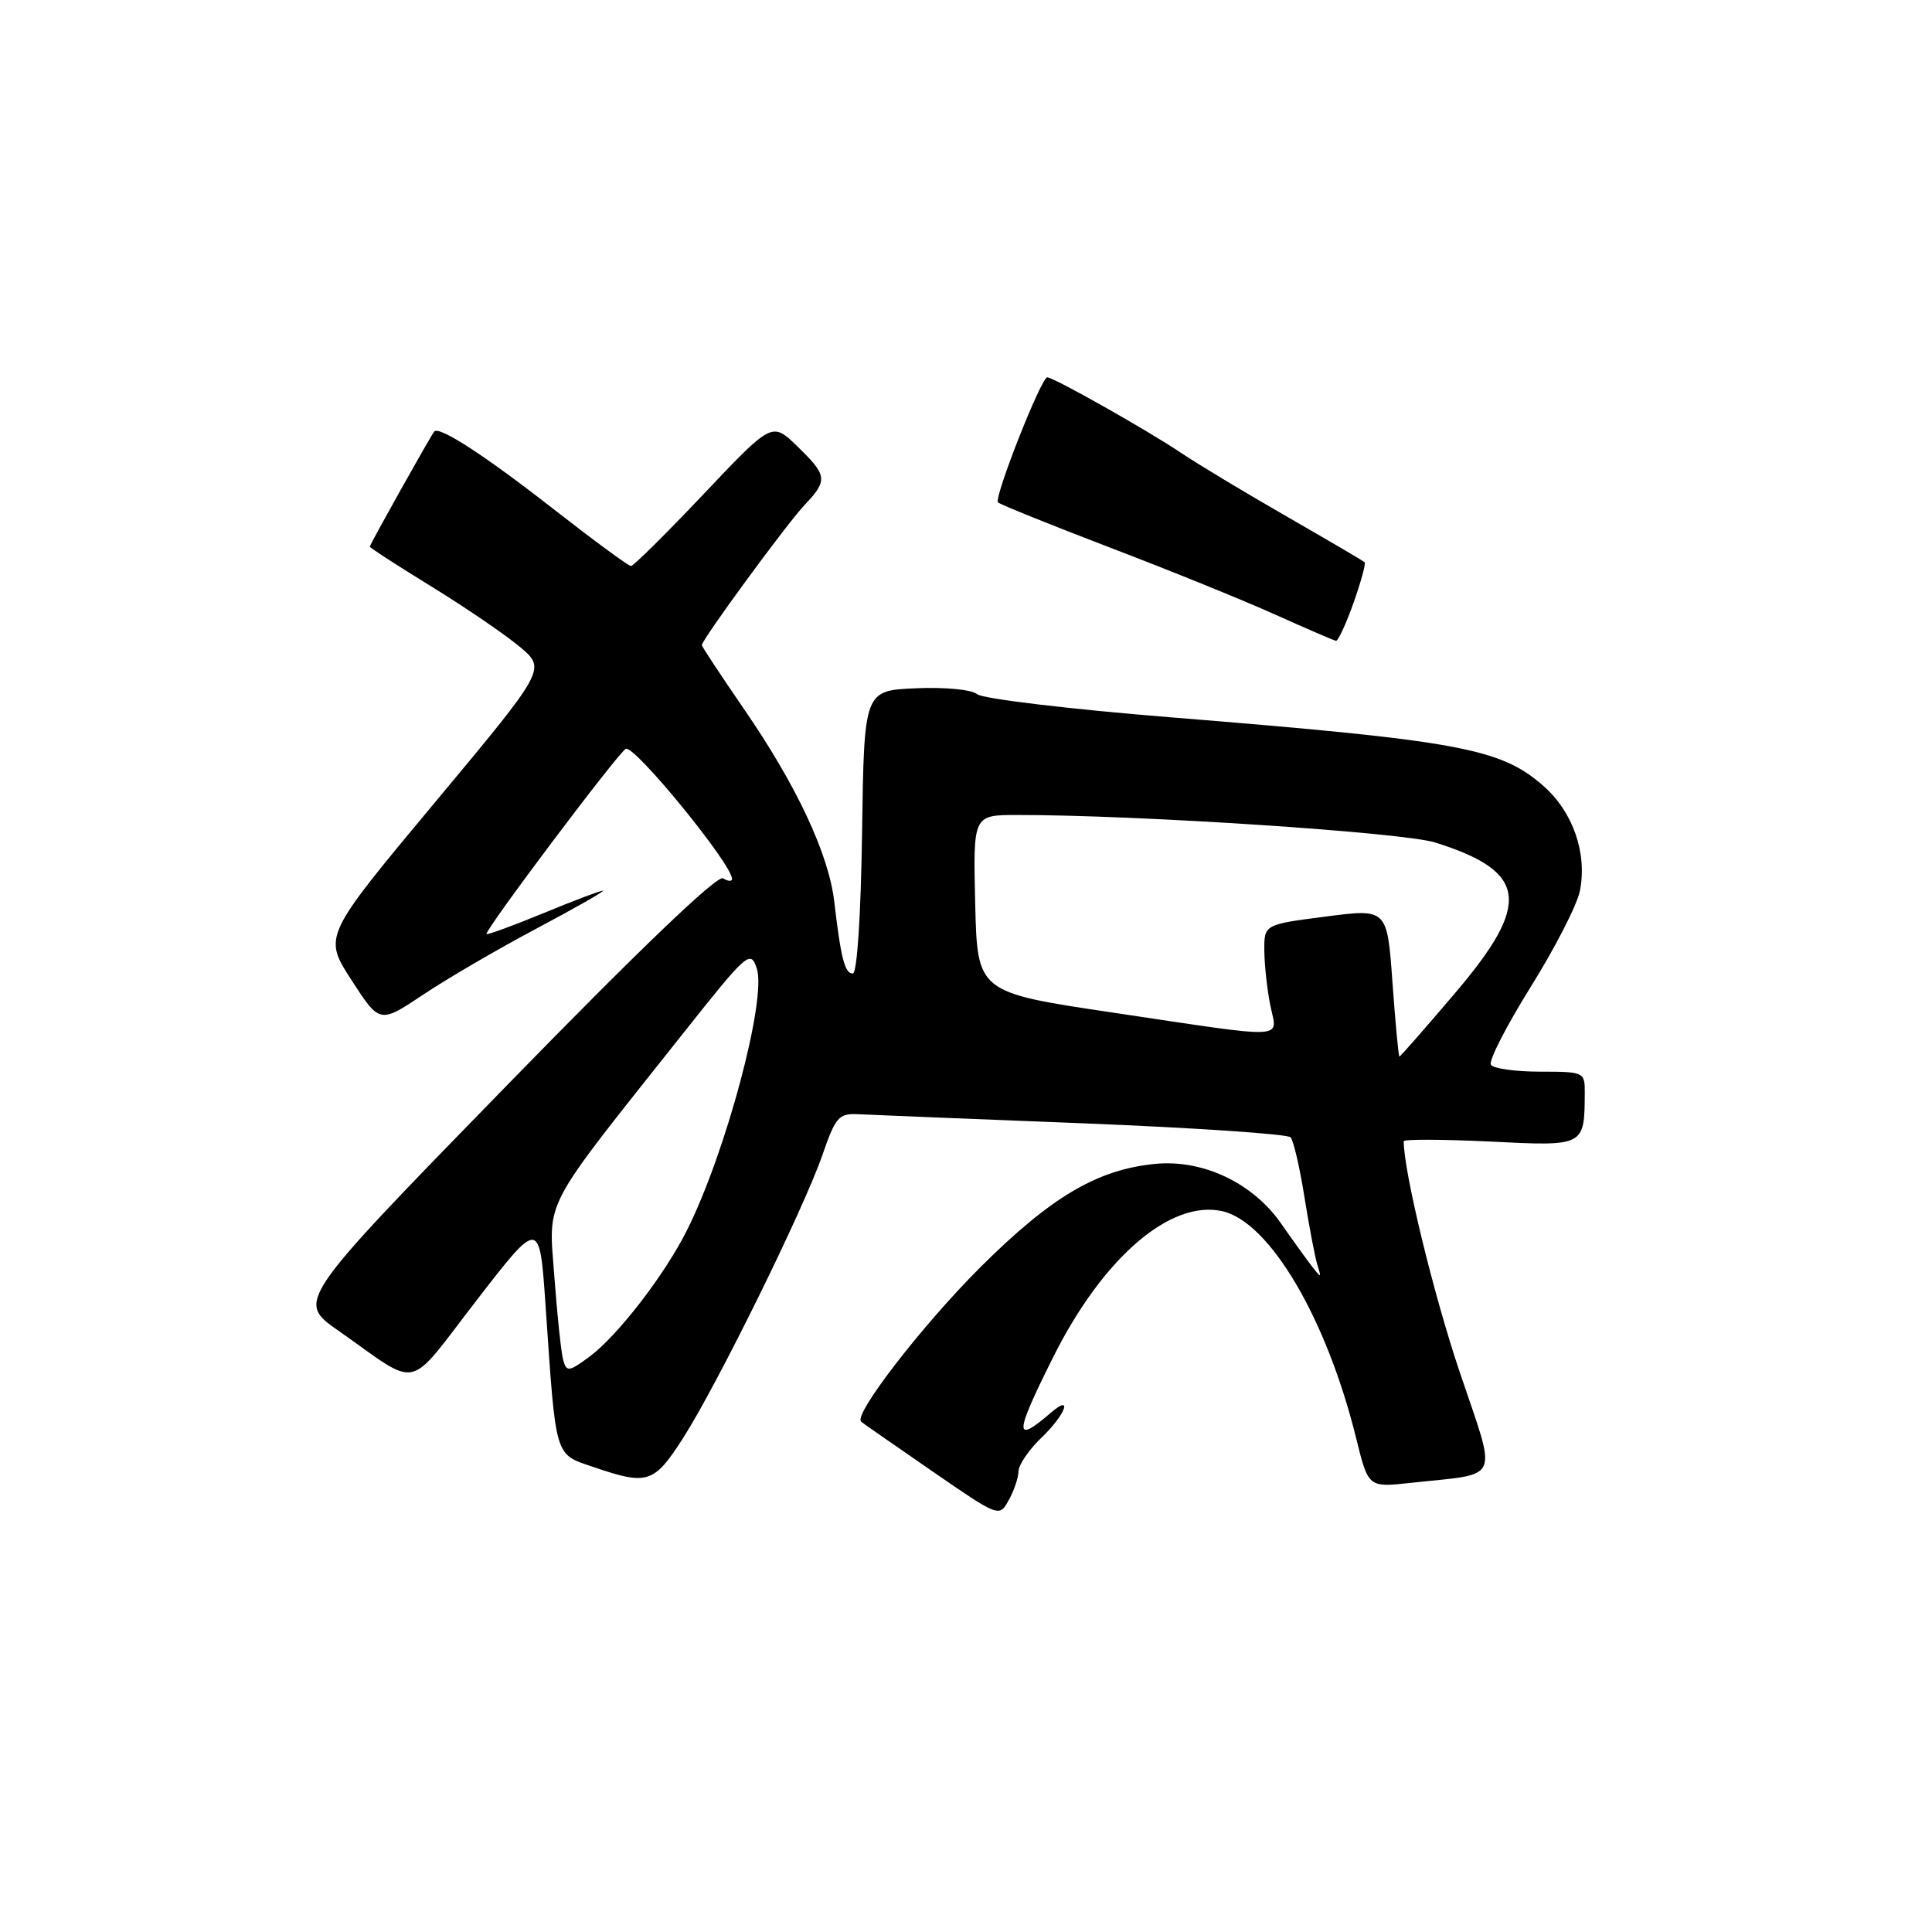 <?xml version="1.0" encoding="UTF-8" standalone="no"?>
<!DOCTYPE svg PUBLIC "-//W3C//DTD SVG 1.1//EN" "http://www.w3.org/Graphics/SVG/1.1/DTD/svg11.dtd" >
<svg xmlns="http://www.w3.org/2000/svg" xmlns:xlink="http://www.w3.org/1999/xlink" version="1.1" viewBox="0 0 256 256">
 <g >
 <path fill="currentColor"
d=" M 134.96 194.94 C 134.98 194.08 136.35 192.08 138.00 190.50 C 141.17 187.47 142.24 184.62 139.25 187.19 C 134.33 191.42 134.39 190.16 139.56 179.81 C 146.13 166.68 155.05 158.97 161.93 160.48 C 168.22 161.87 175.78 174.67 179.71 190.62 C 181.31 197.10 181.31 197.10 186.91 196.49 C 199.09 195.15 198.42 196.67 193.38 181.69 C 189.91 171.36 186.00 155.23 186.00 151.22 C 186.00 150.94 191.13 150.96 197.41 151.26 C 210.03 151.89 209.95 151.93 209.99 144.75 C 210.00 142.06 209.88 142.00 204.06 142.00 C 200.79 142.00 197.86 141.59 197.55 141.08 C 197.23 140.57 199.61 135.94 202.82 130.78 C 206.04 125.63 208.97 119.91 209.34 118.07 C 210.34 113.06 208.44 107.60 204.50 104.13 C 198.82 99.14 193.37 98.14 155.15 95.05 C 141.76 93.97 130.21 92.59 129.49 91.99 C 128.74 91.37 125.25 91.03 121.34 91.20 C 114.50 91.50 114.50 91.50 114.23 110.25 C 114.07 121.36 113.57 129.00 113.00 129.00 C 111.94 129.00 111.42 126.97 110.55 119.52 C 109.82 113.17 105.54 104.04 98.52 93.86 C 95.49 89.45 93.00 85.68 93.00 85.48 C 93.00 84.76 104.24 69.42 106.58 66.95 C 109.72 63.63 109.65 63.02 105.65 59.14 C 102.30 55.89 102.30 55.89 93.25 65.45 C 88.28 70.70 83.94 75.00 83.61 75.00 C 83.27 75.00 78.64 71.59 73.31 67.43 C 64.29 60.38 58.19 56.41 57.54 57.18 C 57.09 57.70 49.00 72.15 49.00 72.43 C 49.00 72.58 52.71 74.98 57.25 77.77 C 61.79 80.56 67.04 84.16 68.93 85.75 C 72.36 88.66 72.36 88.66 57.59 106.37 C 42.83 124.08 42.83 124.08 46.57 129.86 C 50.31 135.64 50.31 135.64 56.07 131.80 C 59.23 129.68 66.03 125.72 71.16 123.00 C 76.30 120.27 80.22 118.03 79.89 118.02 C 79.55 118.01 75.99 119.35 71.98 121.01 C 67.97 122.66 64.59 123.90 64.47 123.76 C 64.14 123.36 82.05 99.54 82.93 99.22 C 84.14 98.77 97.00 114.53 97.00 116.46 C 97.00 116.82 96.46 116.79 95.81 116.38 C 95.04 115.91 84.65 125.87 66.95 144.04 C 39.28 172.43 39.28 172.43 44.82 176.31 C 55.87 184.05 53.69 184.52 63.15 172.30 C 71.50 161.50 71.50 161.50 72.29 173.00 C 73.70 193.55 73.42 192.61 78.73 194.42 C 85.82 196.84 86.67 196.56 90.55 190.49 C 95.08 183.40 106.53 160.13 108.99 153.00 C 110.71 148.02 111.15 147.51 113.69 147.64 C 115.24 147.72 128.61 148.26 143.40 148.84 C 158.20 149.43 170.63 150.27 171.01 150.70 C 171.40 151.14 172.23 154.72 172.85 158.65 C 173.48 162.58 174.25 166.63 174.57 167.65 C 175.12 169.37 175.07 169.38 173.83 167.78 C 173.10 166.84 171.26 164.29 169.75 162.12 C 166.00 156.74 159.39 153.61 153.08 154.22 C 145.41 154.96 139.26 158.59 129.90 167.92 C 122.21 175.59 113.04 187.46 114.10 188.38 C 114.32 188.57 118.53 191.50 123.45 194.89 C 132.40 201.06 132.40 201.06 133.66 198.78 C 134.36 197.53 134.95 195.80 134.96 194.94 Z  M 179.34 79.91 C 180.33 77.11 181.00 74.67 180.82 74.50 C 180.65 74.33 176.00 71.60 170.50 68.44 C 165.00 65.28 158.70 61.49 156.50 60.01 C 152.07 57.03 139.62 50.00 138.77 50.00 C 137.96 50.00 131.66 65.99 132.24 66.57 C 132.51 66.84 139.20 69.54 147.11 72.57 C 155.03 75.59 164.88 79.59 169.00 81.45 C 173.12 83.30 176.73 84.86 177.02 84.91 C 177.30 84.96 178.34 82.71 179.34 79.91 Z  M 74.63 180.23 C 74.36 179.28 73.84 174.33 73.46 169.23 C 72.69 158.67 71.55 160.83 90.37 137.11 C 99.06 126.16 99.44 125.82 100.28 128.33 C 101.62 132.36 96.17 152.78 91.01 163.05 C 88.04 168.97 81.82 177.01 78.12 179.76 C 75.39 181.77 75.08 181.82 74.63 180.23 Z  M 184.51 130.20 C 183.81 120.39 183.81 120.39 175.66 121.45 C 167.50 122.50 167.50 122.50 167.53 126.00 C 167.55 127.92 167.91 131.19 168.33 133.25 C 169.25 137.78 171.10 137.70 147.50 134.18 C 129.50 131.50 129.50 131.50 129.22 119.75 C 128.94 108.00 128.94 108.00 134.72 107.99 C 150.63 107.97 185.89 110.29 190.19 111.64 C 202.41 115.50 202.96 119.66 192.82 131.57 C 188.88 136.21 185.55 140.00 185.43 140.00 C 185.31 140.00 184.90 135.59 184.51 130.20 Z "/>
</g>
</svg>